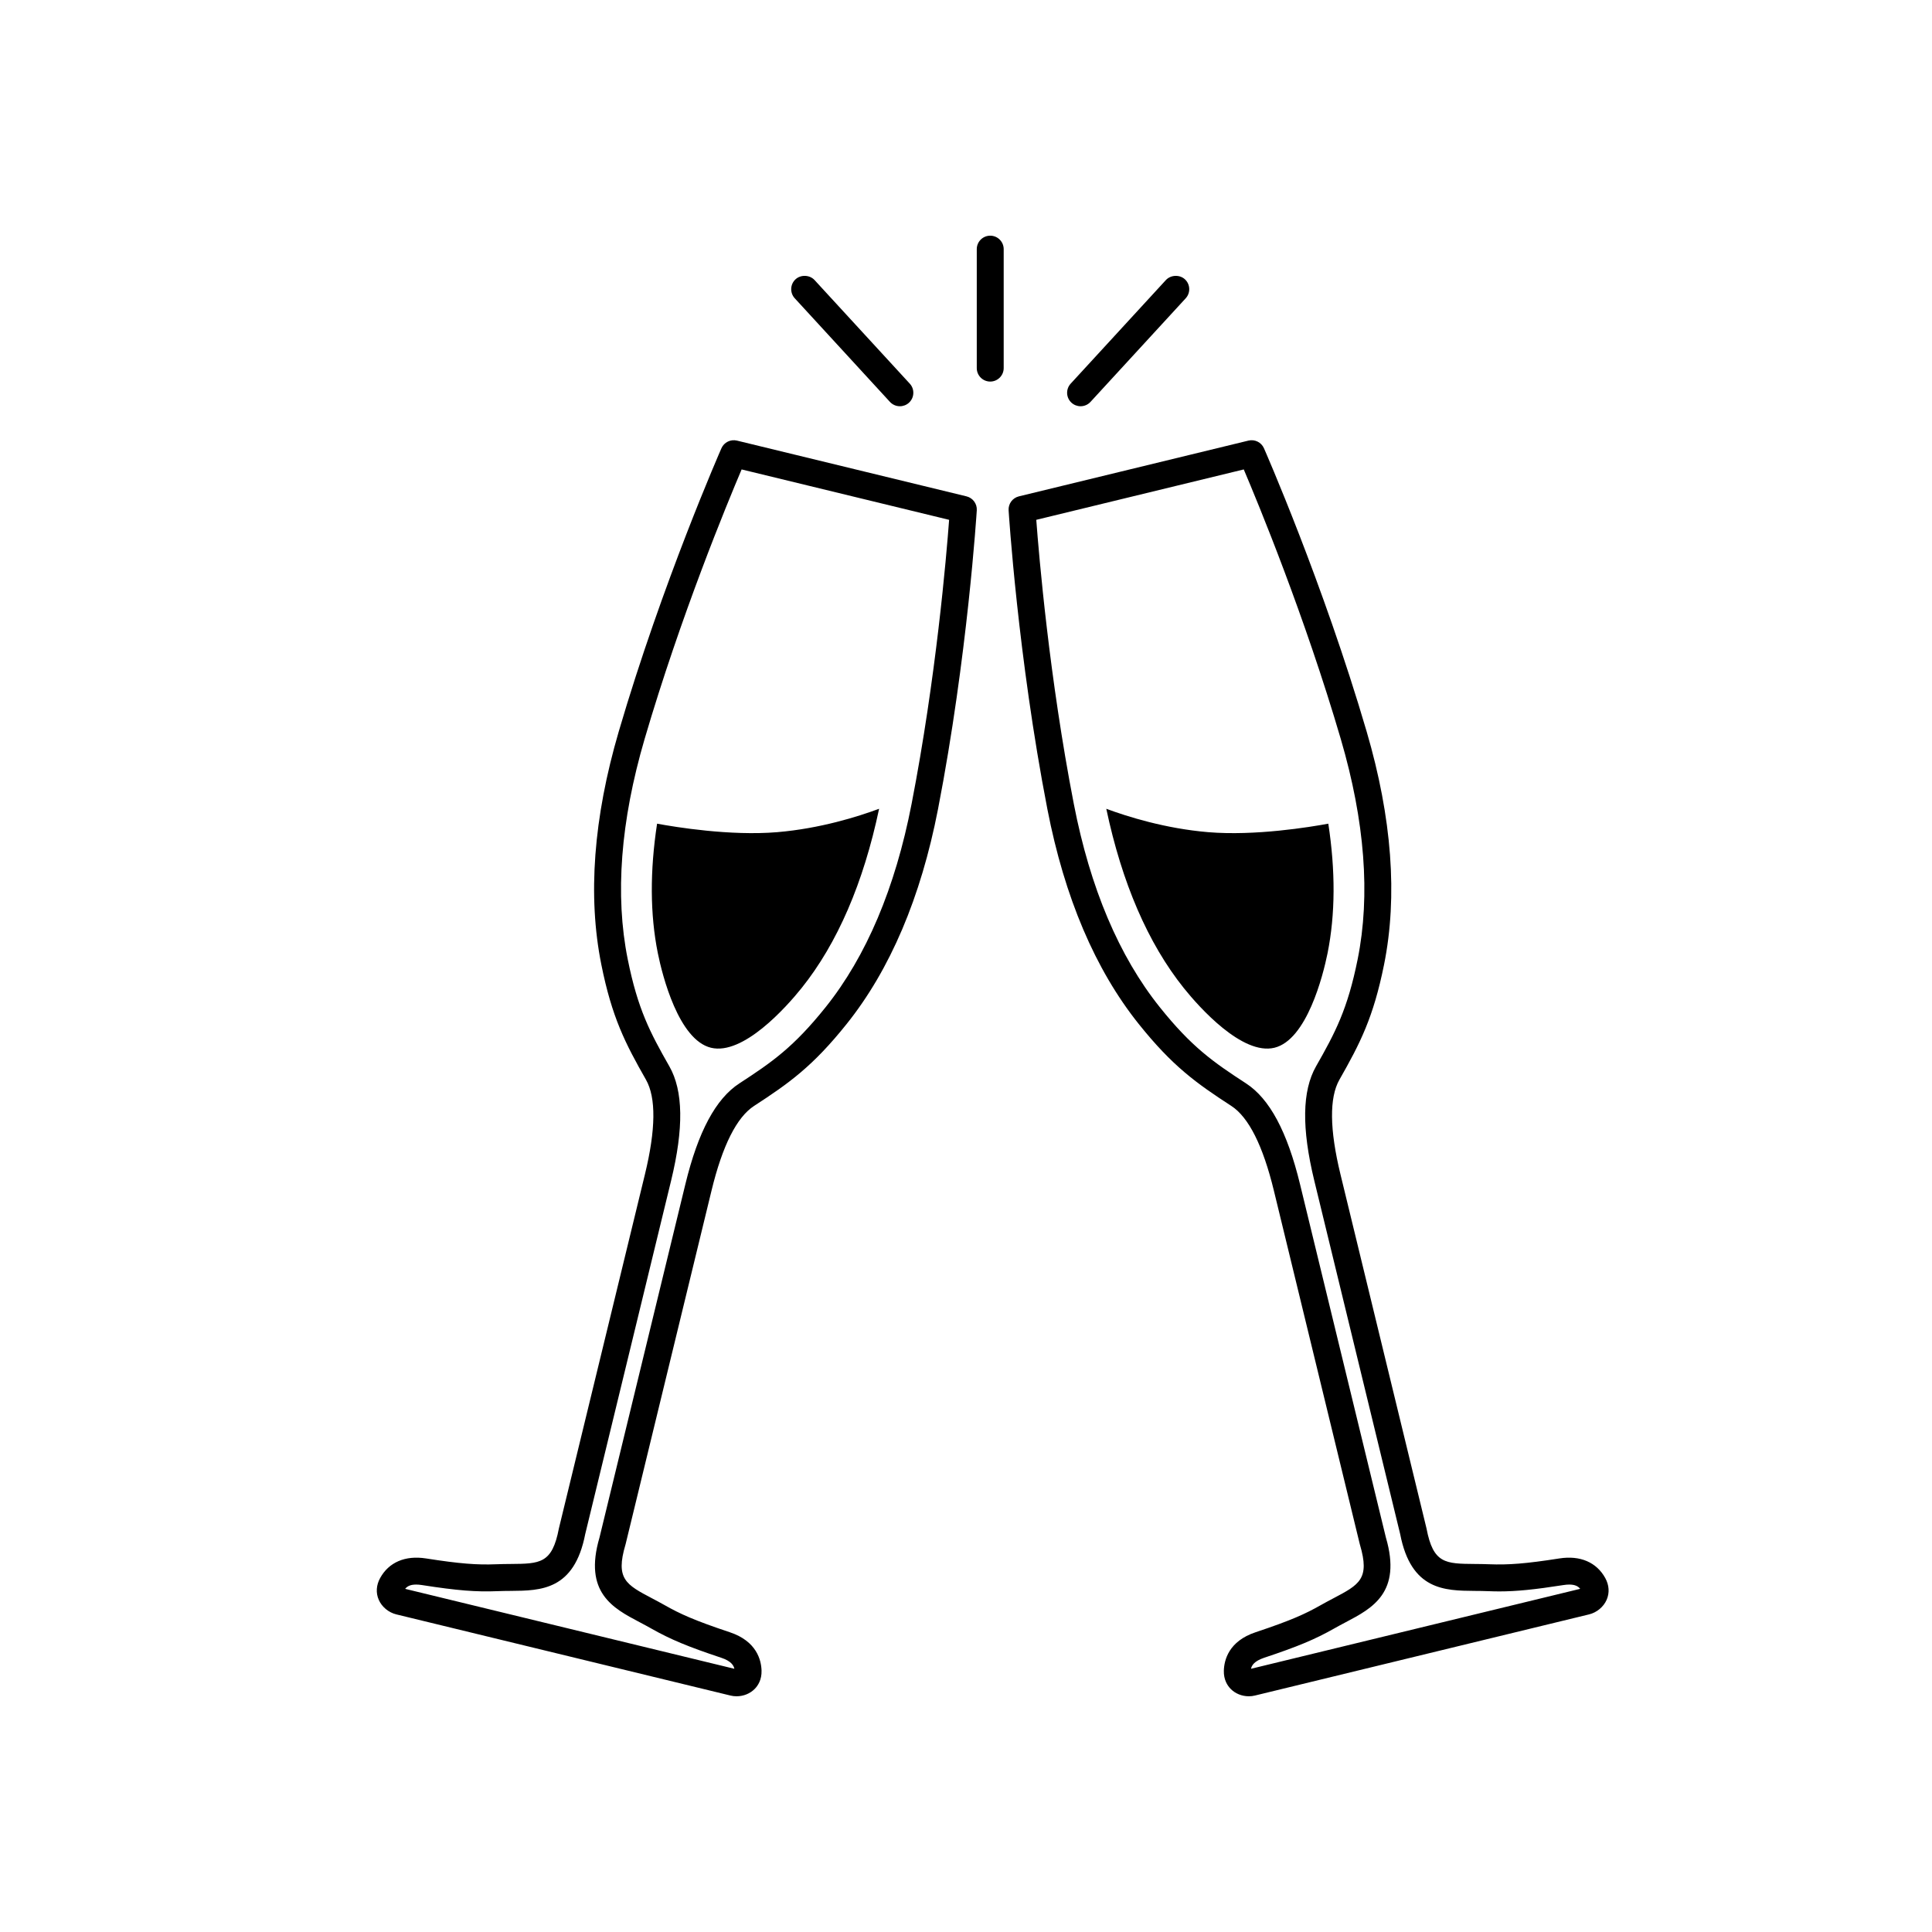 <svg xmlns="http://www.w3.org/2000/svg" xmlns:xlink="http://www.w3.org/1999/xlink" width="500" zoomAndPan="magnify" viewBox="0 0 375 375" height="500" preserveAspectRatio="xMidYMid meet" version="1.0"><defs><clipPath id="51a18da963"><path d="M 73.137 45.746 L 312.227 45.746 L 312.227 329.246 L 73.137 329.246 Z M 73.137 45.746 " clip-rule="nonzero"/></clipPath></defs><g clip-path="url(#51a18da963)"><path fill="#000000" d="M 229.988 54.207 C 228.965 53.266 227.23 53.344 226.293 54.363 L 207.816 74.469 C 207.344 74.984 207.102 75.652 207.129 76.348 C 207.16 77.047 207.457 77.691 207.973 78.164 C 208.457 78.609 209.086 78.852 209.742 78.852 C 210.469 78.852 211.172 78.543 211.664 78.008 L 230.145 57.898 C 231.117 56.836 231.047 55.18 229.988 54.207 Z M 158.109 54.363 C 157.172 53.34 155.438 53.266 154.418 54.207 C 153.355 55.18 153.285 56.836 154.262 57.898 L 172.738 78.008 C 173.23 78.543 173.934 78.852 174.664 78.852 C 175.32 78.852 175.949 78.609 176.434 78.164 C 176.945 77.691 177.246 77.047 177.273 76.348 C 177.305 75.652 177.062 74.984 176.59 74.469 Z M 192.203 45.746 C 190.762 45.746 189.59 46.918 189.59 48.359 L 189.59 71.449 C 189.59 72.891 190.762 74.062 192.203 74.062 C 193.645 74.062 194.816 72.891 194.816 71.449 L 194.816 48.359 C 194.816 46.918 193.645 45.746 192.203 45.746 Z M 234.504 161.523 C 226.176 160.824 218.797 158.492 214.73 156.984 C 217.766 171.355 222.809 183.078 229.777 191.785 C 232.781 195.535 241.133 204.879 247.363 203.367 C 253.633 201.844 256.793 189.402 257.68 185.008 C 259.195 177.449 259.223 169.023 257.824 159.875 C 254.258 160.535 243.613 162.285 234.504 161.523 Z M 269 298.426 C 272.133 309.117 266.348 312.164 261.238 314.855 C 260.488 315.254 259.707 315.664 258.914 316.117 C 255.258 318.191 251.84 319.621 245.363 321.773 C 243.426 322.422 242.945 323.281 242.82 323.91 L 306.715 308.391 C 306.332 307.914 305.742 307.562 304.586 307.562 C 304.25 307.562 303.879 307.594 303.484 307.656 C 297.82 308.543 294.324 308.891 291.023 308.891 C 290.297 308.891 289.578 308.871 288.848 308.844 C 287.938 308.805 287.055 308.801 286.203 308.793 C 280.434 308.746 273.887 308.691 271.77 297.754 L 255.105 229.176 C 252.629 218.984 252.738 211.727 255.438 206.984 C 259.18 200.414 261.57 195.898 263.523 186.18 C 266.02 173.77 264.918 159.398 260.254 143.473 C 253.227 119.496 244.207 97.688 241.414 91.117 L 201.141 100.898 C 201.672 108.02 203.668 131.535 208.43 156.062 C 211.594 172.352 217.207 185.625 225.125 195.508 C 231.316 203.246 235.516 206.164 241.852 210.285 C 246.43 213.258 249.855 219.656 252.332 229.848 Z M 242.398 329.246 C 241.043 329.246 239.75 328.719 238.855 327.797 C 238.234 327.156 237.5 326.023 237.547 324.27 C 237.605 322.234 238.484 318.555 243.711 316.816 C 250.621 314.516 253.383 313.242 256.332 311.57 C 257.176 311.09 258.004 310.656 258.801 310.234 C 263.844 307.578 265.93 306.477 263.969 299.844 C 263.957 299.801 263.945 299.762 263.934 299.719 L 247.254 231.082 C 245.137 222.371 242.363 216.848 239.004 214.664 C 232.207 210.246 227.602 206.973 221.043 198.773 C 212.594 188.223 206.625 174.188 203.297 157.059 C 197.551 127.465 195.789 99.324 195.77 99.043 C 195.695 97.777 196.535 96.645 197.762 96.344 L 242.324 85.52 C 243.555 85.227 244.82 85.844 245.332 87.004 C 245.445 87.262 256.793 113.07 265.27 142.004 C 270.176 158.75 271.312 173.961 268.648 187.211 C 266.578 197.5 263.992 202.523 259.98 209.57 C 258 213.051 258.066 219.23 260.184 227.941 L 276.863 296.582 C 276.875 296.621 276.883 296.664 276.891 296.703 C 278.191 303.5 280.551 303.52 286.25 303.566 C 287.152 303.574 288.086 303.582 289.055 303.621 C 292.754 303.766 296.129 303.52 302.676 302.492 C 306.711 301.859 309.891 303.242 311.574 306.289 C 312.34 307.676 312.438 309.18 311.844 310.531 C 311.238 311.906 309.934 312.988 308.441 313.352 L 243.574 329.105 C 243.199 329.199 242.801 329.246 242.398 329.246 Z M 127.539 159.875 C 126.141 169.023 126.164 177.449 127.684 185.008 C 128.57 189.402 131.73 201.844 138 203.367 C 144.23 204.879 152.582 195.535 155.586 191.785 C 162.555 183.078 167.598 171.355 170.633 156.984 C 166.566 158.492 159.188 160.824 150.859 161.523 C 141.75 162.285 131.105 160.535 127.539 159.875 Z M 78.641 308.395 L 142.539 323.91 C 142.406 323.262 141.918 322.414 140 321.773 C 133.523 319.621 130.105 318.191 126.449 316.117 C 125.656 315.664 124.875 315.254 124.125 314.855 C 119.016 312.164 113.227 309.117 116.363 298.426 L 133.031 229.848 C 135.504 219.656 138.934 213.258 143.512 210.285 C 149.848 206.164 154.047 203.246 160.242 195.508 C 168.152 185.625 173.77 172.352 176.934 156.062 C 181.699 131.535 183.691 108.02 184.223 100.898 L 143.949 91.117 C 141.156 97.688 132.137 119.496 125.109 143.473 C 120.445 159.398 119.344 173.766 121.84 186.18 C 123.793 195.898 126.184 200.414 129.926 206.984 C 132.625 211.727 132.734 218.984 130.258 229.176 L 113.594 297.754 C 111.473 308.691 104.934 308.746 99.156 308.793 C 98.309 308.801 97.426 308.805 96.516 308.844 C 92.453 309.008 88.789 308.738 81.879 307.656 C 81.484 307.594 81.113 307.562 80.777 307.562 C 79.602 307.562 79.012 307.926 78.641 308.395 Z M 142.965 329.246 C 142.562 329.246 142.164 329.199 141.789 329.105 L 76.926 313.352 C 75.43 312.988 74.125 311.906 73.52 310.531 C 72.926 309.184 73.023 307.676 73.789 306.289 C 75.469 303.242 78.648 301.859 82.688 302.492 C 89.234 303.52 92.613 303.77 96.309 303.621 C 97.273 303.582 98.211 303.574 99.113 303.566 C 104.812 303.52 107.172 303.5 108.473 296.703 C 108.48 296.664 108.488 296.621 108.5 296.582 L 125.18 227.941 C 127.297 219.23 127.363 213.051 125.383 209.57 C 121.367 202.523 118.781 197.5 116.715 187.211 C 114.051 173.957 115.188 158.75 120.094 142.004 C 128.57 113.07 139.918 87.262 140.031 87.004 C 140.543 85.844 141.812 85.227 143.039 85.52 L 187.602 96.344 C 188.828 96.645 189.668 97.777 189.594 99.039 C 189.574 99.324 187.812 127.465 182.066 157.059 C 178.738 174.191 172.77 188.223 164.32 198.773 C 157.762 206.973 153.156 210.246 146.359 214.664 C 143 216.848 140.223 222.371 138.109 231.082 L 121.43 299.719 C 121.418 299.762 121.406 299.801 121.395 299.844 C 119.434 306.477 121.52 307.578 126.562 310.234 C 127.359 310.656 128.188 311.09 129.031 311.57 C 131.98 313.242 134.742 314.516 141.652 316.816 C 146.879 318.555 147.758 322.234 147.816 324.27 C 147.863 326.023 147.133 327.156 146.508 327.797 C 145.613 328.719 144.32 329.246 142.965 329.246 " fill-opacity="1" fill-rule="nonzero"/></g></svg>